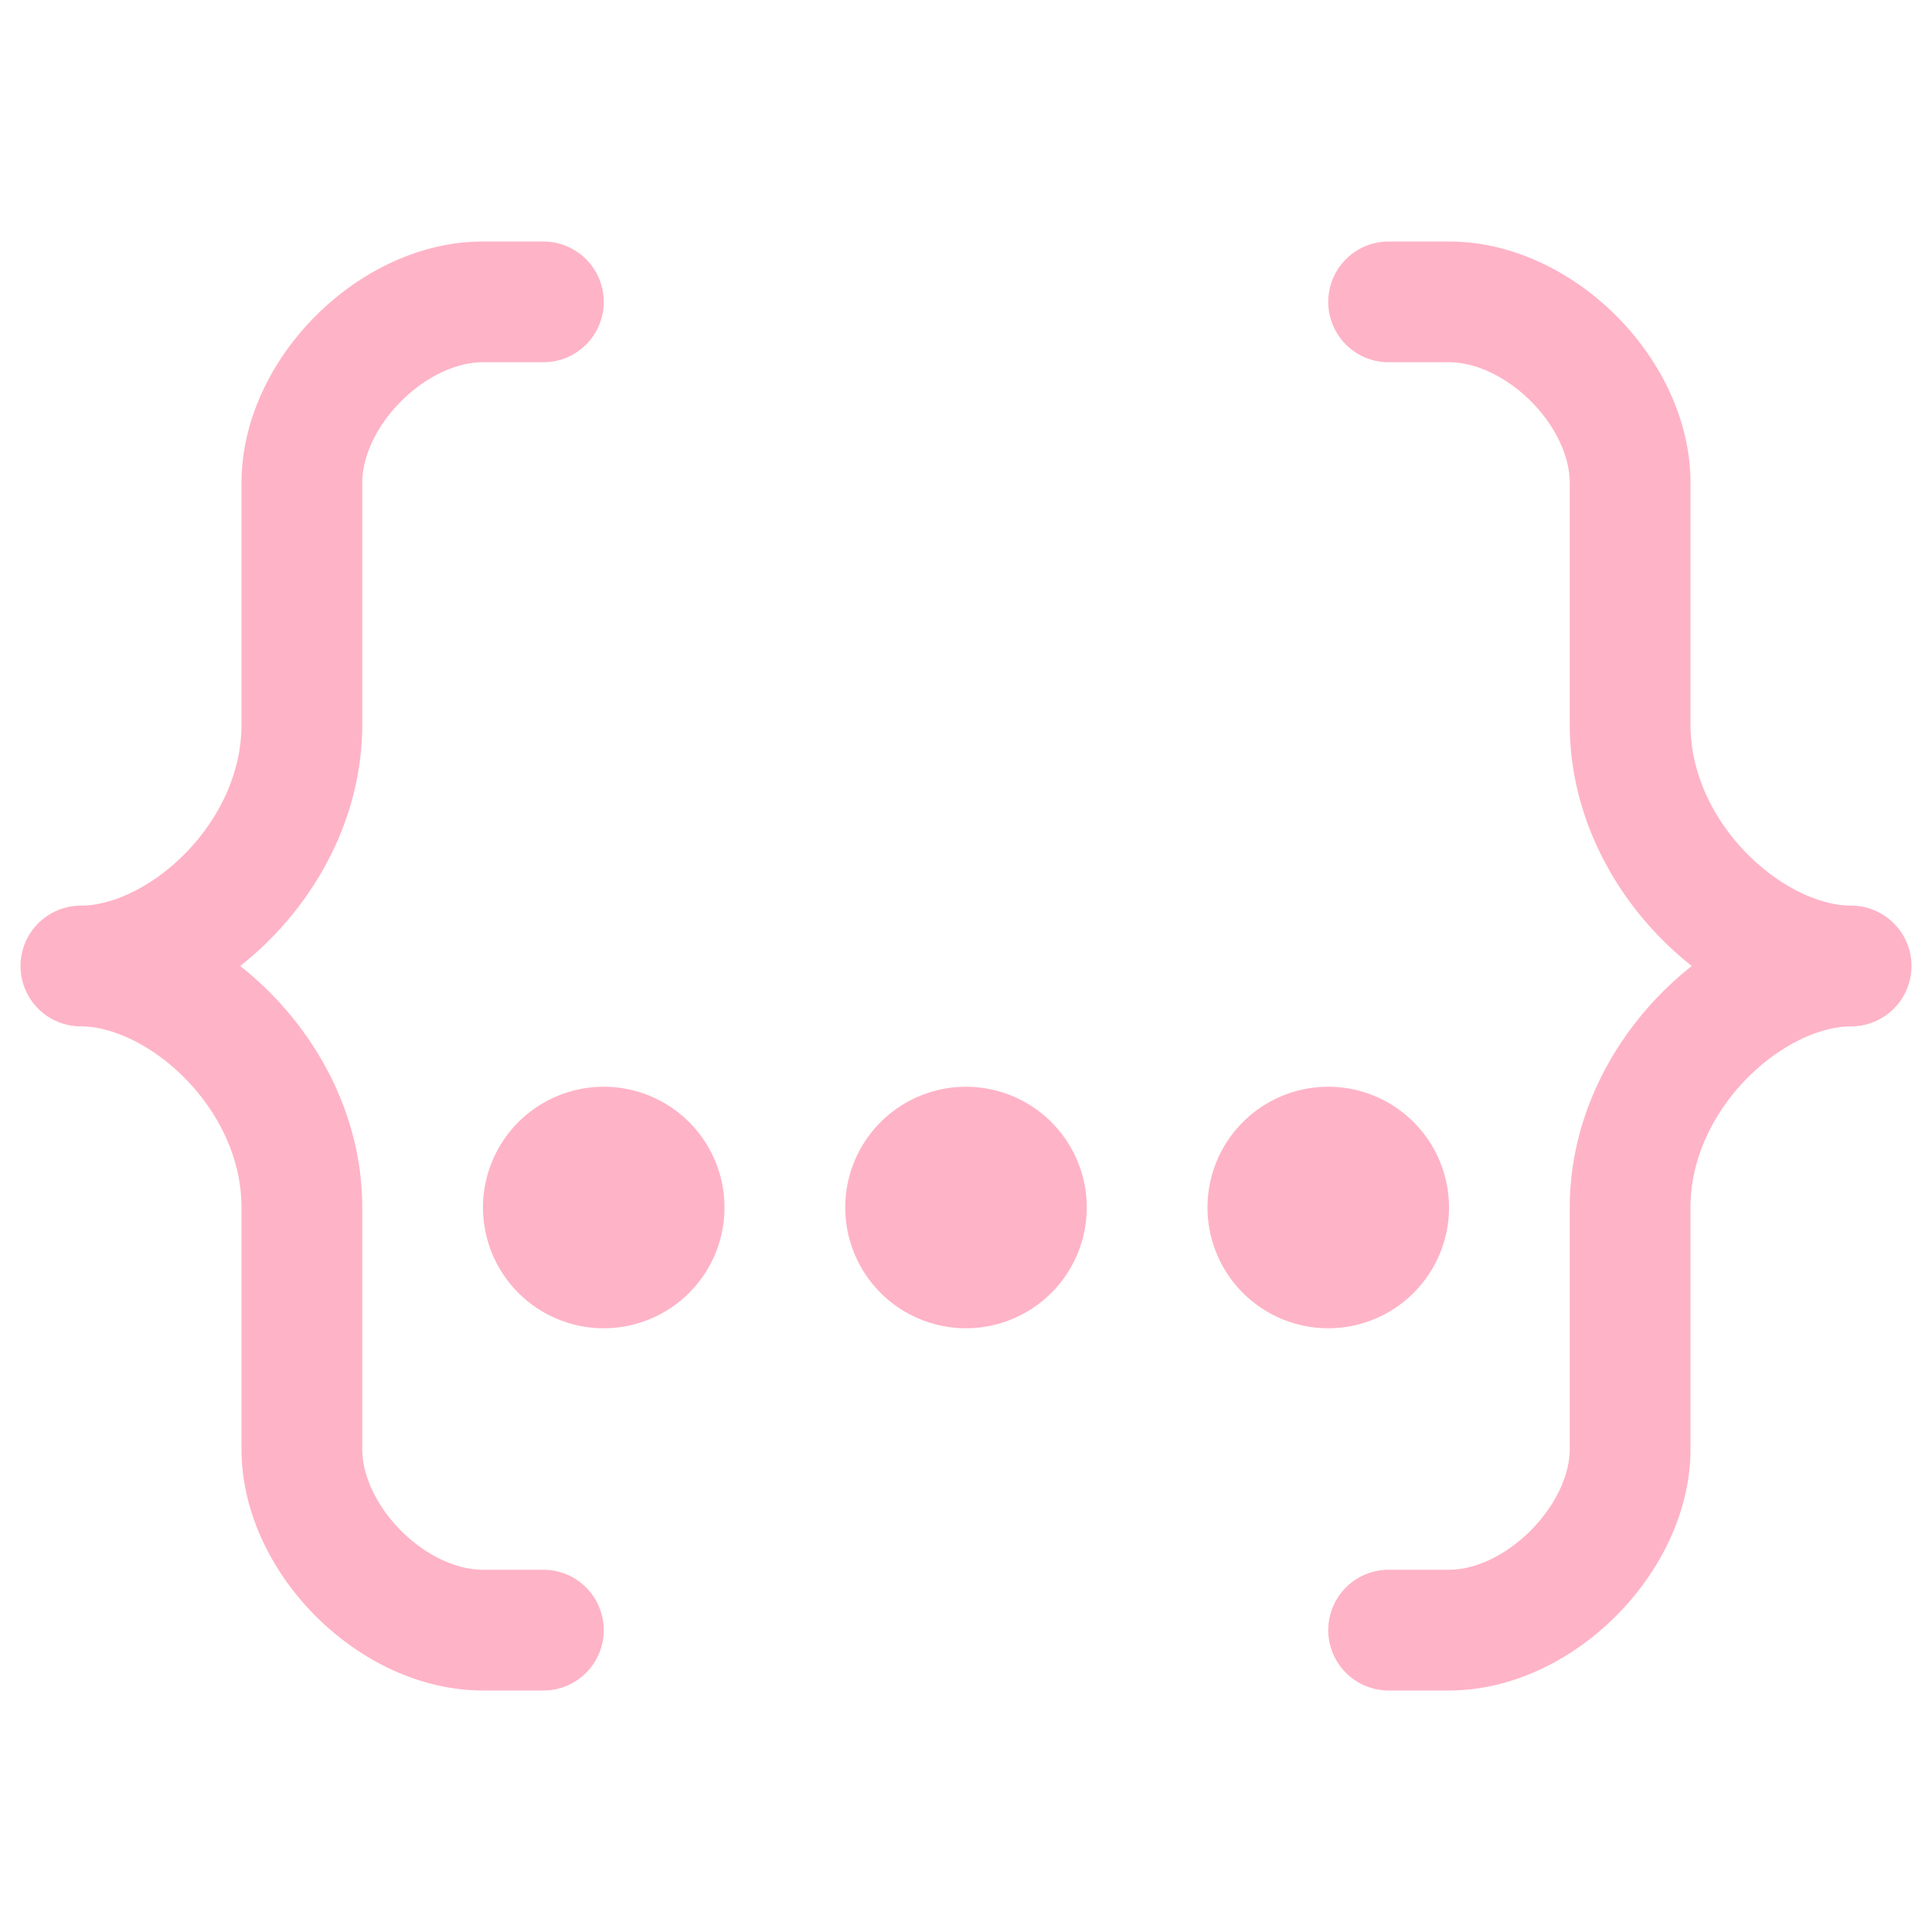 <svg xmlns="http://www.w3.org/2000/svg" width="24px" height="24px" viewBox="0 0 16 16"><path fill="none" stroke="#ffb3c7" stroke-linecap="round" stroke-linejoin="round" d="M4.5 2.5H4c-.75 0-1.5.75-1.5 1.5v2c0 1.1-1 2-1.83 2c.83 0 1.83.9 1.83 2v2c0 .75.75 1.5 1.5 1.5h.5m7-11h.5c.75 0 1.5.75 1.5 1.5v2c0 1.1 1 2 1.83 2c-.83 0-1.83.9-1.83 2v2c0 .74-.75 1.5-1.5 1.5h-.5m-6.5-3a.5.5 0 1 0 0-1a.5.5 0 0 0 0 1m3 0a.5.5 0 1 0 0-1a.5.5 0 0 0 0 1m3 0a.5.5 0 1 0 0-1a.5.5 0 0 0 0 1" stroke-width="1"/></svg>